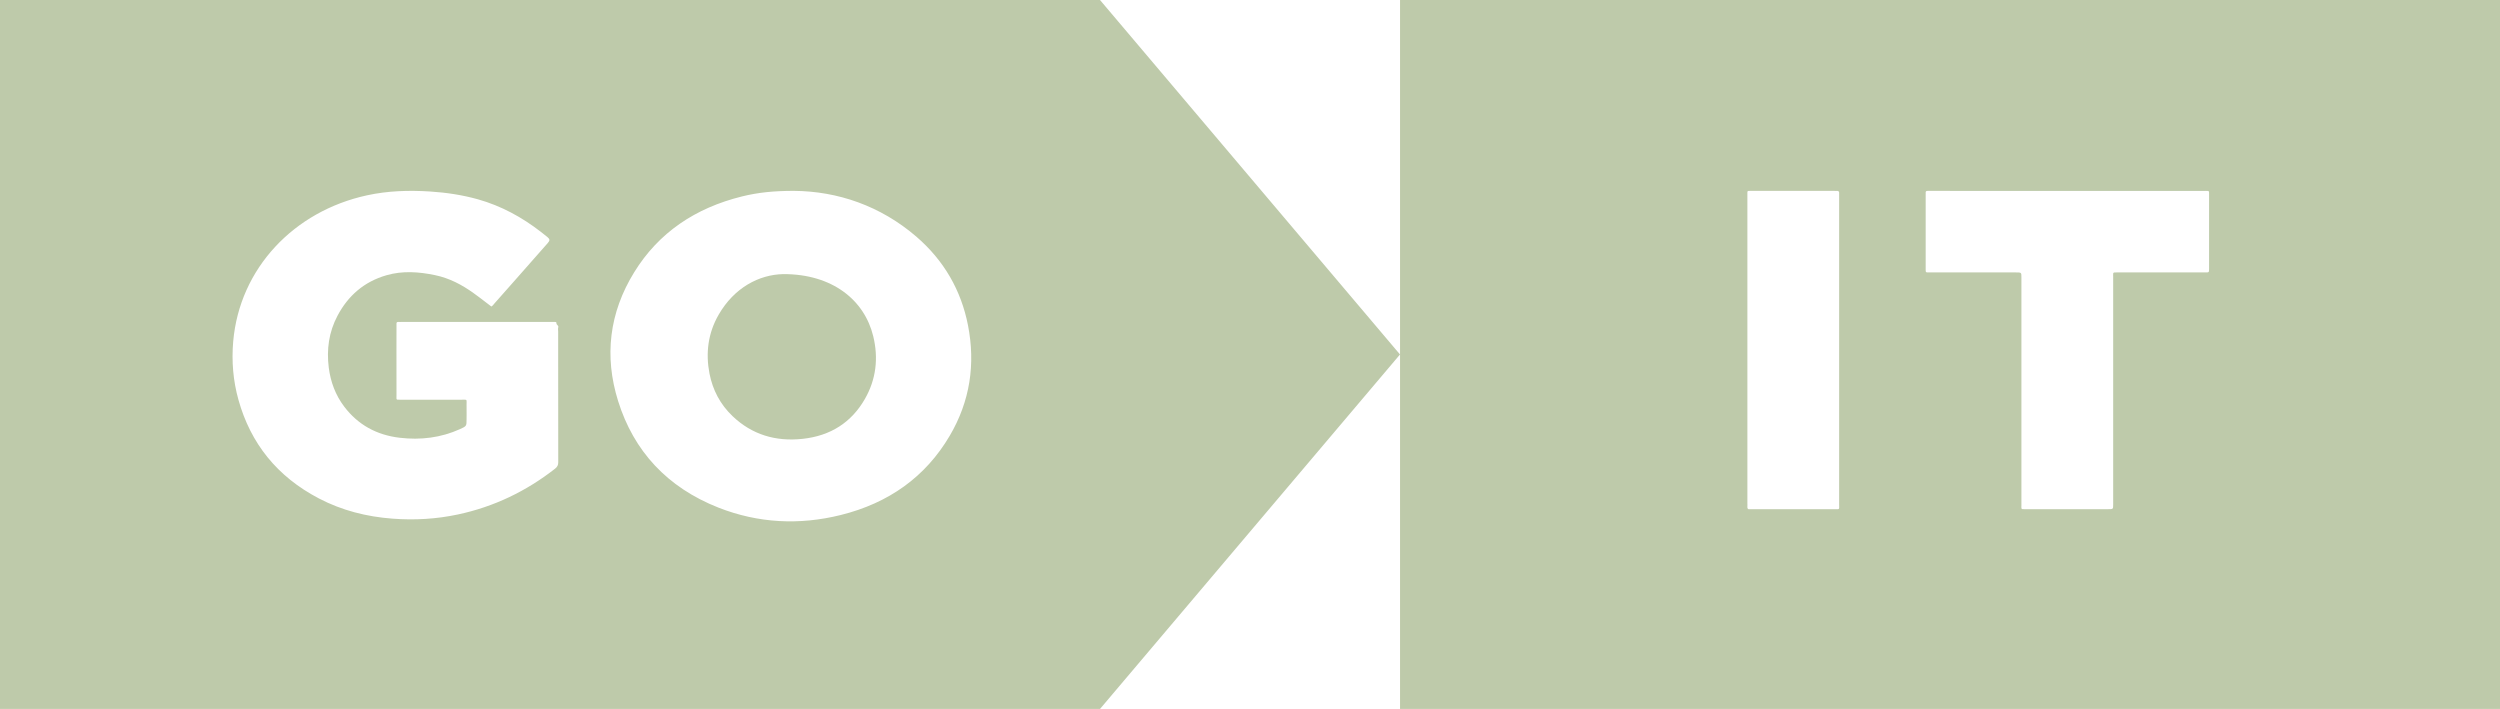 <svg width="67" height="19" viewBox="0 0 67 19" fill="none" xmlns="http://www.w3.org/2000/svg">
<path fill-rule="evenodd" clip-rule="evenodd" d="M67.001 0H37.521V19H67.001V0ZM46.83 5.232V13.501C46.83 13.505 46.83 13.509 46.831 13.514C46.831 13.518 46.831 13.523 46.831 13.527C46.831 13.544 46.832 13.562 46.83 13.579C46.826 13.626 46.84 13.655 46.898 13.647C46.911 13.646 46.925 13.646 46.939 13.646C46.943 13.647 46.946 13.647 46.95 13.647C46.953 13.647 46.956 13.647 46.959 13.647C47.204 13.647 47.448 13.647 47.692 13.647C48.181 13.647 48.67 13.648 49.159 13.647C49.167 13.647 49.175 13.647 49.182 13.647C49.189 13.647 49.194 13.647 49.2 13.647C49.247 13.648 49.27 13.648 49.281 13.637C49.291 13.627 49.291 13.607 49.29 13.568C49.289 13.555 49.289 13.54 49.289 13.522V5.243L49.289 5.234L49.289 5.224C49.288 5.211 49.288 5.198 49.289 5.185C49.294 5.136 49.277 5.111 49.221 5.116C49.21 5.118 49.199 5.117 49.187 5.117C49.181 5.117 49.175 5.116 49.169 5.116C48.923 5.116 48.676 5.116 48.43 5.116H48.429C47.936 5.116 47.442 5.116 46.949 5.116C46.935 5.116 46.922 5.116 46.91 5.116C46.87 5.115 46.849 5.115 46.839 5.125C46.829 5.134 46.829 5.154 46.83 5.193C46.83 5.204 46.83 5.217 46.83 5.232ZM59.077 5.117H55.408C54.186 5.117 52.965 5.117 51.744 5.116C51.739 5.116 51.735 5.116 51.73 5.116C51.726 5.116 51.721 5.116 51.716 5.116C51.698 5.116 51.68 5.116 51.661 5.116C51.62 5.114 51.605 5.132 51.608 5.168C51.609 5.179 51.609 5.19 51.609 5.201C51.609 5.206 51.608 5.212 51.608 5.217V7.197L51.608 7.218C51.608 7.26 51.608 7.281 51.619 7.291C51.63 7.301 51.651 7.301 51.693 7.301C51.697 7.301 51.701 7.301 51.706 7.301C51.711 7.301 51.716 7.301 51.721 7.301H54.025C54.1 7.301 54.137 7.301 54.156 7.318C54.174 7.335 54.174 7.369 54.174 7.437V13.542C54.174 13.554 54.174 13.564 54.173 13.573C54.173 13.608 54.173 13.627 54.182 13.636C54.193 13.647 54.215 13.646 54.261 13.646L54.284 13.646H56.495C56.564 13.646 56.599 13.646 56.616 13.63C56.633 13.614 56.633 13.582 56.633 13.519V7.415C56.633 7.402 56.632 7.39 56.632 7.38C56.632 7.342 56.631 7.322 56.642 7.312C56.653 7.301 56.676 7.301 56.725 7.301C56.734 7.301 56.744 7.301 56.755 7.301H59.101C59.202 7.301 59.202 7.302 59.203 7.207V5.237C59.203 5.223 59.203 5.211 59.203 5.2C59.204 5.158 59.204 5.136 59.193 5.126C59.182 5.116 59.16 5.116 59.116 5.116C59.105 5.117 59.092 5.117 59.077 5.117Z" fill="#BECAAA"/>
<path d="M19.258 8.437C19.676 7.709 20.344 7.359 20.993 7.346C22.308 7.343 23.168 8.042 23.403 9.012C23.545 9.596 23.482 10.164 23.178 10.694C22.82 11.318 22.262 11.68 21.511 11.761C20.784 11.84 20.15 11.646 19.633 11.153C19.301 10.837 19.101 10.451 19.015 10.016C18.908 9.465 18.974 8.932 19.258 8.437Z" fill="#BECAAA"/>
<path fill-rule="evenodd" clip-rule="evenodd" d="M29.48 0H0V19H29.48L37.52 9.5L29.48 0ZM13.034 8.112C13.079 8.146 13.124 8.18 13.169 8.215C13.2 8.197 13.218 8.174 13.236 8.151C13.24 8.146 13.244 8.141 13.248 8.136C13.408 7.956 13.567 7.776 13.726 7.596C14.044 7.236 14.361 6.876 14.679 6.515C14.742 6.443 14.74 6.41 14.668 6.351C14.611 6.304 14.552 6.258 14.493 6.212C13.989 5.822 13.435 5.518 12.807 5.341C12.388 5.224 11.96 5.16 11.524 5.132C10.956 5.096 10.392 5.113 9.834 5.235C7.879 5.66 6.421 7.19 6.25 9.15C6.204 9.679 6.247 10.203 6.391 10.717C6.716 11.88 7.424 12.772 8.548 13.359C9.16 13.679 9.823 13.848 10.52 13.9C11.11 13.945 11.694 13.911 12.271 13.788C13.246 13.58 14.108 13.161 14.875 12.561C14.936 12.513 14.961 12.466 14.961 12.389C14.959 11.456 14.959 10.523 14.959 9.589L14.959 8.889C14.959 8.877 14.958 8.864 14.957 8.852C14.955 8.825 14.953 8.798 14.961 8.773C14.97 8.744 14.954 8.727 14.938 8.711C14.925 8.698 14.912 8.685 14.913 8.666C14.918 8.633 14.895 8.628 14.868 8.628H10.75C10.742 8.628 10.734 8.629 10.726 8.629C10.71 8.629 10.693 8.63 10.678 8.628C10.636 8.625 10.623 8.644 10.626 8.68C10.627 8.695 10.627 8.711 10.626 8.726C10.626 8.733 10.626 8.741 10.626 8.748C10.626 8.953 10.626 9.158 10.625 9.363C10.625 9.773 10.625 10.182 10.626 10.592C10.626 10.609 10.625 10.623 10.625 10.636C10.624 10.673 10.624 10.693 10.634 10.703C10.644 10.713 10.666 10.713 10.712 10.712C10.724 10.712 10.737 10.712 10.751 10.712H12.38C12.394 10.712 12.407 10.712 12.418 10.711C12.463 10.711 12.485 10.711 12.496 10.721C12.506 10.731 12.505 10.75 12.505 10.787C12.505 10.8 12.504 10.815 12.504 10.833C12.505 10.922 12.505 11.01 12.505 11.099C12.505 11.144 12.504 11.188 12.504 11.233V11.236C12.504 11.419 12.504 11.42 12.329 11.5C11.816 11.732 11.273 11.798 10.713 11.732C10.09 11.659 9.592 11.381 9.227 10.9C8.989 10.587 8.86 10.234 8.811 9.854C8.75 9.368 8.812 8.901 9.046 8.46C9.327 7.93 9.752 7.55 10.363 7.375C10.792 7.252 11.225 7.284 11.655 7.373C12.044 7.453 12.383 7.633 12.695 7.858C12.81 7.94 12.921 8.025 13.034 8.112ZM24.558 6.342C23.598 5.517 22.455 5.124 21.273 5.115C20.727 5.116 20.32 5.158 19.887 5.264C18.632 5.574 17.649 6.237 16.997 7.296C16.326 8.383 16.19 9.548 16.565 10.747C16.984 12.087 17.877 13.062 19.259 13.606C20.321 14.022 21.42 14.078 22.529 13.803C23.818 13.484 24.806 12.779 25.453 11.678C25.999 10.751 26.145 9.756 25.942 8.717C25.759 7.784 25.302 6.984 24.558 6.342Z" fill="#BECAAA"/>
</svg>
